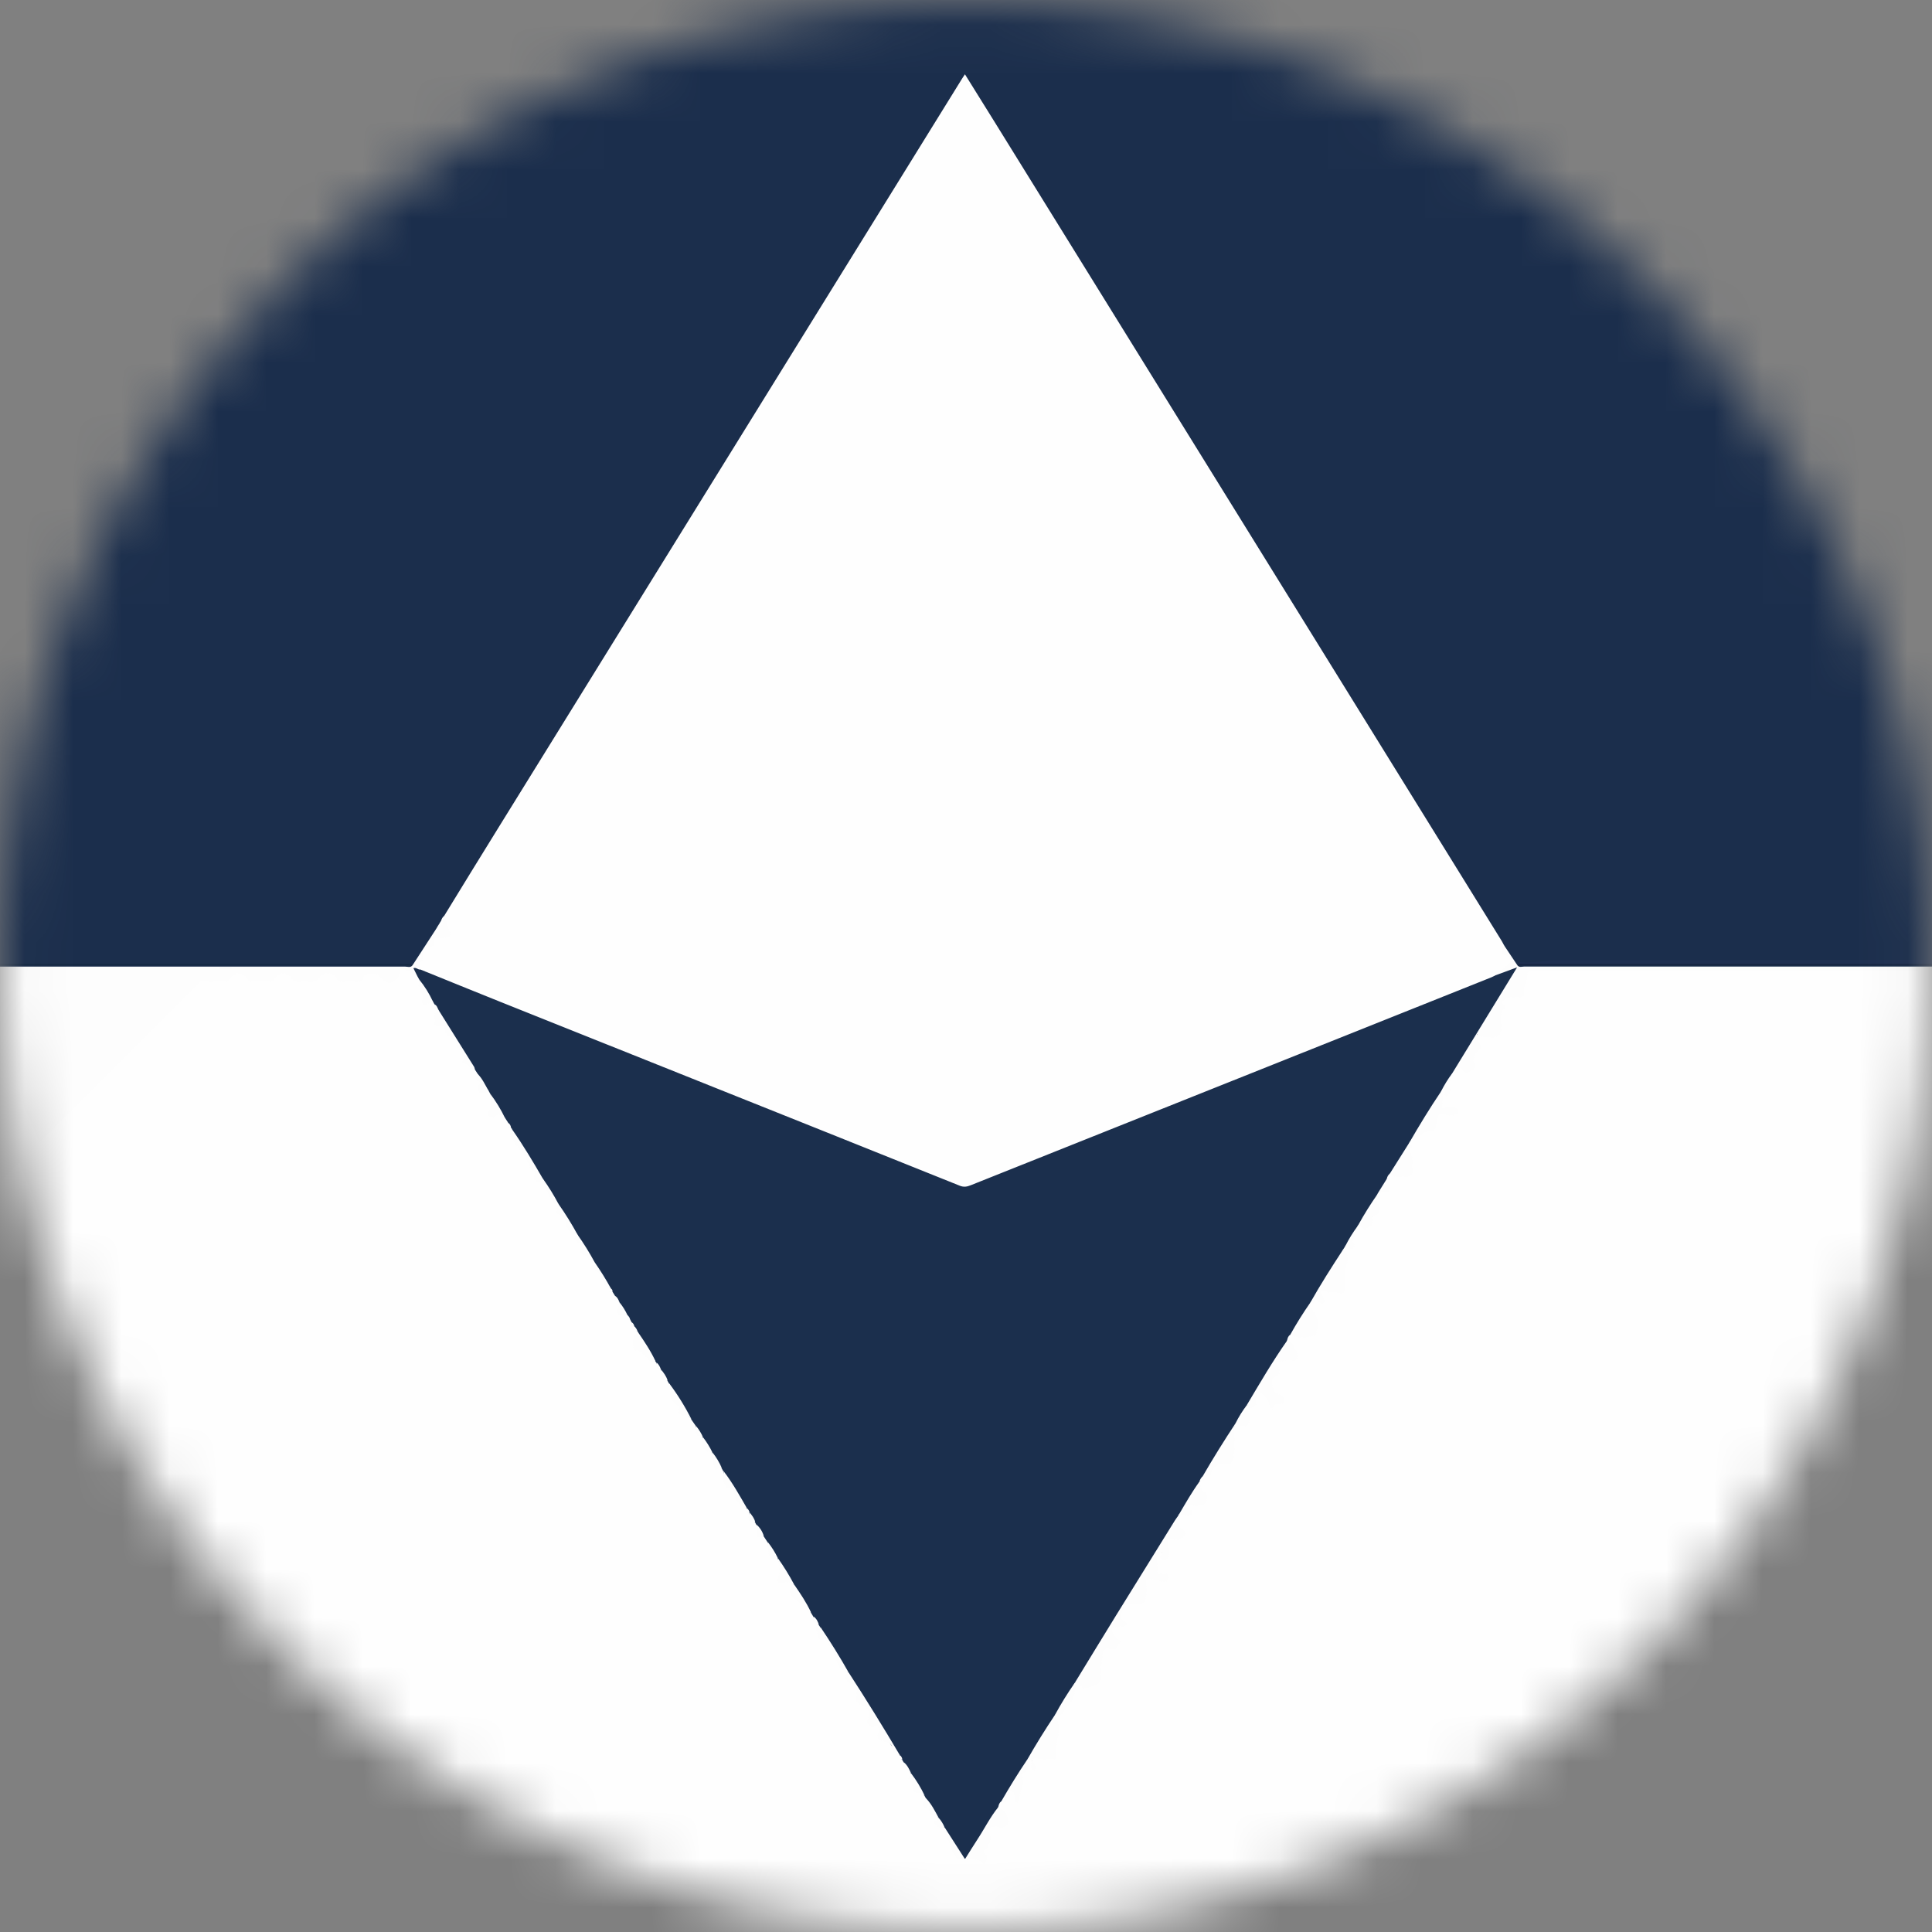 <svg width="40" height="40" viewBox="0 0 40 40" fill="none" xmlns="http://www.w3.org/2000/svg">
<rect x="0" y="0" width="40" height="40" fill="#808080" stroke="none"/>
<g clip-path="url(#clip0_1350_18676)">
<mask id="mask0_1350_18676" style="mask-type:luminance" maskUnits="userSpaceOnUse" x="0" y="0" width="40" height="40">
<path d="M19.994 39.988C31.032 39.988 39.98 31.04 39.98 20.002C39.98 8.964 31.032 0.016 19.994 0.016C8.956 0.016 0.008 8.964 0.008 20.002C0.008 31.04 8.956 39.988 19.994 39.988Z" fill="white"/>
</mask>
<g mask="url(#mask0_1350_18676)">
<path d="M-14.008 20.016V-0.365C-13.959 -0.391 -13.905 -0.378 -13.853 -0.378C8.699 -0.378 31.251 -0.378 53.803 -0.378C54.001 -0.378 53.981 -0.398 53.981 -0.203C53.981 6.485 53.981 13.173 53.981 19.86C53.981 19.92 54.005 19.987 53.949 20.038C53.913 20.061 53.87 20.072 53.827 20.068C53.674 20.048 53.52 20.059 53.367 20.059C46.192 20.059 39.016 20.059 31.84 20.059C31.749 20.056 31.658 20.058 31.568 20.067C31.504 20.076 31.441 20.069 31.42 19.99C31.461 19.964 31.51 19.953 31.558 19.959C31.868 19.968 32.18 19.943 32.491 19.943C39.52 19.944 46.548 19.944 53.578 19.943C53.634 19.943 53.693 19.964 53.742 19.925C53.687 19.906 53.634 19.916 53.582 19.916C46.48 19.916 39.378 19.918 32.276 19.922C32.017 19.922 31.755 19.959 31.494 19.96C31.469 19.962 31.446 19.972 31.429 19.989C31.355 20.008 31.331 19.953 31.301 19.904C31.236 19.801 31.175 19.696 31.104 19.597C30.239 18.211 29.384 16.82 28.522 15.432C27.555 13.874 26.589 12.316 25.625 10.756C24.653 9.187 23.682 7.619 22.712 6.051C21.847 4.654 20.979 3.26 20.119 1.859C19.98 1.633 19.978 1.633 19.837 1.859C18.595 3.872 17.35 5.884 16.104 7.895C14.984 9.708 13.861 11.521 12.737 13.332C11.599 15.168 10.461 17.004 9.323 18.84C9.298 18.881 9.273 18.922 9.245 18.961C9.215 18.993 9.19 19.031 9.173 19.072C9.164 19.088 9.154 19.103 9.143 19.118C9.12 19.147 9.101 19.178 9.086 19.211C9.073 19.234 9.059 19.256 9.045 19.278C8.916 19.494 8.775 19.7 8.648 19.917C8.61 19.983 8.557 20.009 8.483 19.973H5.443C6.42 19.973 7.397 19.973 8.374 19.973C8.426 19.973 8.48 19.962 8.53 19.986C8.524 20.073 8.456 20.057 8.402 20.058C8.268 20.061 8.134 20.058 8 20.058C6.86 20.058 5.72 20.052 4.58 20.058C-1.507 20.099 -7.595 20.064 -13.682 20.074C-13.791 20.076 -13.913 20.113 -14.008 20.016Z" fill="#1B2E4C"/>
<path d="M53.938 20.018C53.986 19.982 53.963 19.929 53.963 19.885C53.965 13.179 53.966 6.473 53.968 -0.234C53.968 -0.365 53.911 -0.364 53.816 -0.364C38.419 -0.362 23.023 -0.362 7.627 -0.362H-13.938C-13.962 -0.362 -13.986 -0.362 -14.01 -0.362C-14.003 -0.371 -14.024 -0.392 -13.995 -0.391C-13.957 -0.391 -13.918 -0.391 -13.88 -0.391C8.701 -0.391 31.283 -0.391 53.865 -0.393C53.973 -0.393 53.997 -0.369 53.997 -0.261C53.994 13.249 53.994 26.758 53.997 40.268C53.997 40.376 53.973 40.4 53.865 40.4C31.24 40.397 8.615 40.397 -14.01 40.398V38.472C-13.967 38.38 -13.908 38.298 -13.835 38.23C-7.899 32.298 -1.966 26.366 3.967 20.433C4.079 20.321 4.186 20.238 4.366 20.27C4.51 20.295 4.664 20.305 4.781 20.154C4.847 20.069 5.065 20.106 5.147 20.19C5.267 20.314 5.533 20.313 5.654 20.188C5.758 20.083 5.964 20.085 6.067 20.192C6.18 20.31 6.456 20.313 6.567 20.197C6.595 20.169 6.629 20.147 6.667 20.132C6.704 20.117 6.744 20.109 6.784 20.11C6.824 20.111 6.864 20.12 6.9 20.136C6.937 20.152 6.97 20.176 6.998 20.205C7.093 20.306 7.384 20.307 7.479 20.207C7.507 20.177 7.541 20.152 7.579 20.136C7.617 20.119 7.658 20.11 7.699 20.11C7.741 20.11 7.782 20.119 7.819 20.136C7.857 20.152 7.891 20.177 7.919 20.207C7.992 20.284 8.088 20.298 8.143 20.239C8.154 20.229 8.163 20.218 8.168 20.204C8.174 20.191 8.176 20.176 8.174 20.162C8.165 20.125 8.129 20.131 8.103 20.134C7.964 20.14 7.825 20.11 7.687 20.12C7.223 20.152 6.759 20.127 6.295 20.126C5.865 20.126 5.435 20.154 5.004 20.119C4.861 20.108 4.718 20.141 4.574 20.131C4.514 20.126 4.45 20.128 4.417 20.058C4.462 20.015 4.512 20.034 4.558 20.034C5.785 20.031 7.012 20.03 8.239 20.03C8.399 20.03 8.553 20.053 8.66 20.192C8.681 20.213 8.696 20.238 8.703 20.266C8.682 20.424 8.812 20.54 8.823 20.693C8.827 20.756 8.923 20.681 8.969 20.717C8.992 20.731 9.011 20.751 9.023 20.775C9.033 20.826 9.066 20.865 9.094 20.906C9.096 20.919 9.095 20.933 9.091 20.945C9.02 21.097 9.027 21.121 9.164 21.204C9.181 21.214 9.203 21.222 9.21 21.238C9.29 21.413 9.476 21.509 9.546 21.692C9.579 21.78 9.655 21.842 9.663 21.953C9.668 22.018 9.771 22.077 9.849 22.116C9.881 22.144 9.903 22.181 9.914 22.222C9.905 22.331 9.971 22.424 9.971 22.535C9.971 22.604 10.07 22.54 10.12 22.564C10.144 22.577 10.164 22.598 10.176 22.623C10.216 22.741 10.219 22.869 10.185 22.989C10.166 23.056 10.185 23.084 10.254 23.055C10.35 23.015 10.419 23.058 10.483 23.124C10.508 23.155 10.528 23.19 10.542 23.227C10.554 23.268 10.548 23.317 10.593 23.343C10.609 23.356 10.619 23.373 10.623 23.392C10.613 23.422 10.611 23.453 10.617 23.483C10.623 23.514 10.637 23.542 10.657 23.566C10.742 23.68 10.796 23.818 10.914 23.906C10.97 23.949 10.957 24.019 10.982 24.073C11.027 24.174 11.131 24.244 11.132 24.371C11.132 24.412 11.188 24.391 11.218 24.397C11.232 24.399 11.245 24.404 11.256 24.411C11.345 24.527 11.364 24.677 11.448 24.798C11.478 24.842 11.5 24.885 11.551 24.905C11.561 24.914 11.57 24.925 11.576 24.937C11.569 24.982 11.574 25.028 11.593 25.069C11.611 25.11 11.64 25.146 11.678 25.171C11.727 25.206 11.745 25.251 11.763 25.309C11.791 25.408 11.844 25.501 11.955 25.537C11.964 25.547 11.972 25.559 11.976 25.571C12.013 25.716 12.027 25.871 12.169 25.966C12.228 26.005 12.214 26.105 12.3 26.122C12.31 26.132 12.317 26.143 12.32 26.156C12.33 26.188 12.292 26.235 12.327 26.25C12.483 26.324 12.508 26.49 12.592 26.613C12.604 26.629 12.618 26.642 12.635 26.651C12.644 26.659 12.652 26.668 12.659 26.677C12.671 26.698 12.685 26.717 12.702 26.734C12.729 26.76 12.749 26.793 12.758 26.829C12.748 26.891 12.804 26.913 12.833 26.95C12.841 26.961 12.846 26.973 12.849 26.986C12.836 27.093 12.818 27.204 12.978 27.212C12.99 27.216 13.001 27.224 13.01 27.233C13.026 27.259 13.045 27.283 13.066 27.305C13.082 27.323 13.094 27.344 13.101 27.366C13.104 27.394 13.118 27.419 13.14 27.436C13.149 27.444 13.157 27.453 13.164 27.463C13.181 27.497 13.198 27.531 13.214 27.565C13.217 27.578 13.219 27.591 13.218 27.605C13.209 27.641 13.194 27.676 13.175 27.708C13.146 27.774 13.145 27.866 13.197 27.89C13.341 27.958 13.418 28.113 13.571 28.161C13.589 28.171 13.604 28.184 13.615 28.201C13.637 28.243 13.636 28.3 13.688 28.326C13.698 28.335 13.706 28.345 13.713 28.356C13.741 28.438 13.72 28.549 13.843 28.574C13.864 28.592 13.88 28.616 13.889 28.642C13.901 28.855 14.024 29.024 14.114 29.208C14.121 29.22 14.131 29.231 14.144 29.238C14.156 29.246 14.169 29.25 14.184 29.251C14.255 29.263 14.3 29.312 14.346 29.36C14.387 29.405 14.417 29.461 14.43 29.521C14.424 29.617 14.449 29.697 14.546 29.738C14.556 29.747 14.563 29.759 14.567 29.771C14.554 29.916 14.659 29.985 14.753 30.061C14.763 30.069 14.772 30.079 14.779 30.091C14.788 30.118 14.793 30.145 14.793 30.174C14.81 30.276 14.812 30.392 14.967 30.377C14.988 30.395 15.004 30.419 15.013 30.445C15.024 30.519 15.045 30.592 15.055 30.667C15.059 30.701 15.058 30.74 15.096 30.752C15.228 30.788 15.251 30.91 15.293 31.01C15.324 31.089 15.383 31.154 15.458 31.193C15.468 31.201 15.477 31.211 15.484 31.222C15.495 31.25 15.512 31.277 15.532 31.3C15.54 31.311 15.545 31.323 15.548 31.335C15.511 31.442 15.602 31.46 15.662 31.5C15.681 31.519 15.696 31.541 15.707 31.566C15.719 31.606 15.739 31.646 15.73 31.69C15.715 31.767 15.767 31.775 15.821 31.785C15.869 31.813 15.906 31.855 15.929 31.906C15.957 31.981 15.95 32.063 15.979 32.139C16 32.197 16.031 32.237 16.095 32.244C16.107 32.25 16.118 32.258 16.127 32.269C16.189 32.381 16.189 32.505 16.183 32.627C16.18 32.686 16.19 32.72 16.259 32.708C16.337 32.694 16.395 32.736 16.45 32.784C16.458 32.795 16.464 32.807 16.467 32.821C16.41 33.007 16.408 33.029 16.58 33.129C16.68 33.188 16.716 33.298 16.807 33.358C16.839 33.385 16.862 33.42 16.875 33.459C16.86 33.549 16.931 33.583 16.985 33.629C16.994 33.639 17.001 33.651 17.004 33.664C17.008 33.678 17.008 33.692 17.005 33.705C16.962 33.788 16.922 33.867 17.074 33.869C17.11 33.869 17.131 33.898 17.147 33.93C17.222 34.081 17.335 34.212 17.386 34.374C17.417 34.469 17.483 34.549 17.57 34.597C17.579 34.608 17.585 34.621 17.588 34.634C17.551 34.728 17.601 34.794 17.672 34.835C17.712 34.856 17.745 34.89 17.765 34.931C17.786 34.971 17.792 35.017 17.785 35.062C17.772 35.189 17.838 35.266 17.94 35.306C18.029 35.34 18.04 35.395 18.035 35.472C18.027 35.582 18.006 35.695 18.169 35.721C18.229 35.731 18.253 35.795 18.241 35.859C18.223 35.939 18.25 35.986 18.331 36.008C18.441 36.036 18.518 36.103 18.53 36.223C18.536 36.281 18.591 36.275 18.62 36.302C18.631 36.31 18.64 36.32 18.649 36.331C18.667 36.363 18.688 36.394 18.713 36.423C18.727 36.444 18.738 36.468 18.744 36.493C18.763 36.578 18.839 36.628 18.876 36.702C18.881 36.714 18.884 36.727 18.884 36.741C18.876 36.88 18.958 37.031 19.075 37.087C19.113 37.105 19.147 37.131 19.174 37.163C19.189 37.186 19.198 37.213 19.199 37.241C19.2 37.28 19.146 37.336 19.234 37.348C19.258 37.352 19.284 37.372 19.283 37.395C19.275 37.512 19.375 37.55 19.439 37.614C19.447 37.624 19.453 37.637 19.456 37.65C19.424 37.744 19.468 37.798 19.552 37.831C19.564 37.836 19.575 37.843 19.584 37.852C19.659 37.995 19.71 38.148 19.775 38.295C19.829 38.42 19.913 38.475 20.043 38.458C20.155 38.441 20.27 38.458 20.372 38.507C20.311 38.374 20.344 38.282 20.413 38.187C20.455 38.13 20.455 38.053 20.444 37.979C20.422 37.828 20.477 37.767 20.628 37.769C20.638 37.769 20.648 37.769 20.657 37.77C20.713 37.776 20.779 37.79 20.808 37.725C20.833 37.668 20.793 37.615 20.766 37.565C20.738 37.515 20.678 37.49 20.658 37.433C20.643 37.363 20.663 37.309 20.729 37.276C20.785 37.27 20.801 37.232 20.816 37.182C20.833 37.123 20.865 37.061 20.938 37.058C21.01 37.056 21.037 37.118 21.059 37.191C21.106 37.052 21.139 36.92 21.12 36.781C21.115 36.746 21.115 36.709 21.146 36.691C21.241 36.637 21.237 36.543 21.248 36.455C21.252 36.441 21.259 36.429 21.268 36.419C21.335 36.368 21.349 36.423 21.367 36.468C21.378 36.484 21.385 36.501 21.389 36.52C21.387 36.489 21.361 36.468 21.359 36.437C21.378 36.373 21.431 36.365 21.484 36.367C21.556 36.37 21.627 36.361 21.698 36.371C21.781 36.384 21.826 36.352 21.823 36.263C21.816 36.115 21.832 35.968 21.873 35.825C21.904 35.724 21.806 35.637 21.829 35.534C21.833 35.52 21.84 35.508 21.849 35.497C22.101 35.361 22.2 35.134 22.226 34.864C22.232 34.851 22.24 34.84 22.25 34.83C22.302 34.791 22.35 34.814 22.395 34.845C22.482 34.906 22.567 34.892 22.65 34.84C22.732 34.789 22.752 34.709 22.734 34.615C22.71 34.474 22.762 34.34 22.789 34.205C22.806 34.114 22.882 34.096 22.965 34.092C23.1 34.084 23.122 34.036 23.05 33.923C23.031 33.896 23.014 33.867 22.999 33.836C22.95 33.716 22.991 33.646 23.119 33.63C23.151 33.626 23.186 33.63 23.22 33.594C23.17 33.51 23.15 33.425 23.201 33.318C23.263 33.185 23.347 33.135 23.483 33.166C23.609 33.194 23.657 33.135 23.671 33.021C23.68 32.964 23.684 32.907 23.681 32.85C23.667 32.67 23.734 32.617 23.915 32.654C23.971 32.665 24.024 32.691 24.084 32.687C24.089 32.686 24.094 32.684 24.098 32.681C24.102 32.678 24.104 32.673 24.105 32.669C24.081 32.626 24.037 32.651 24.003 32.64C23.968 32.63 23.931 32.619 23.927 32.584C23.915 32.466 23.88 32.347 23.918 32.229C23.952 32.122 24.022 32.115 24.133 32.201C24.165 32.142 24.151 32.08 24.147 32.019C24.136 31.856 24.156 31.83 24.313 31.825C24.351 31.826 24.389 31.818 24.423 31.801C24.459 31.779 24.491 31.753 24.443 31.713C24.326 31.617 24.342 31.496 24.376 31.372C24.382 31.359 24.39 31.348 24.4 31.339C24.456 31.306 24.522 31.341 24.578 31.314C24.583 31.286 24.56 31.271 24.552 31.25C24.514 31.15 24.546 31.106 24.652 31.12C24.713 31.133 24.776 31.13 24.835 31.113C24.938 31.076 24.961 31.013 24.887 30.932C24.859 30.903 24.839 30.868 24.826 30.83C24.813 30.792 24.809 30.752 24.813 30.712C24.816 30.699 24.821 30.687 24.828 30.676C24.859 30.646 24.879 30.607 24.884 30.565C24.891 30.553 24.9 30.543 24.91 30.535C24.97 30.499 25.03 30.475 25.064 30.399C25.111 30.291 25.228 30.269 25.331 30.264C25.457 30.258 25.497 30.191 25.5 30.083C25.504 29.975 25.518 29.874 25.502 29.77C25.488 29.671 25.508 29.569 25.559 29.483C25.568 29.472 25.579 29.464 25.592 29.458C25.834 29.458 25.834 29.458 25.789 29.202C25.782 29.174 25.785 29.144 25.797 29.118C25.805 29.106 25.815 29.096 25.828 29.09C25.912 29.092 25.962 29.061 25.964 28.967C25.964 28.924 25.975 28.881 25.997 28.844C26.038 28.774 26.093 28.751 26.16 28.812C26.203 28.85 26.241 28.893 26.273 28.941C26.357 29.069 26.357 29.069 26.515 28.984C26.515 28.949 26.483 28.939 26.46 28.924C26.255 28.792 26.23 28.63 26.393 28.449C26.433 28.405 26.424 28.364 26.418 28.317C26.399 28.17 26.409 28.156 26.554 28.125C26.586 28.118 26.619 28.113 26.653 28.111C26.813 28.1 26.833 28.057 26.751 27.914C26.72 27.859 26.653 27.835 26.636 27.77C26.625 27.698 26.648 27.643 26.719 27.615C26.796 27.606 26.87 27.631 26.947 27.632C27.208 27.636 27.309 27.467 27.182 27.235C27.158 27.199 27.136 27.162 27.117 27.124C27.101 27.084 27.098 27.039 27.11 26.997C27.114 26.984 27.12 26.972 27.128 26.96C27.212 26.865 27.212 26.865 27.33 26.886C27.308 26.688 27.319 26.679 27.525 26.704C27.807 26.738 27.807 26.738 27.807 26.447C27.807 26.357 27.799 26.263 27.83 26.177C27.847 26.135 27.852 26.089 27.845 26.044C27.838 25.999 27.82 25.957 27.792 25.922C27.789 25.908 27.788 25.894 27.79 25.881C27.804 25.85 27.821 25.82 27.839 25.792C27.848 25.782 27.858 25.773 27.87 25.766C27.923 25.759 27.972 25.772 27.978 25.679C27.984 25.575 28.051 25.48 28.089 25.38C28.097 25.369 28.108 25.36 28.12 25.354C28.153 25.347 28.187 25.351 28.218 25.365C28.231 25.371 28.246 25.373 28.26 25.373C28.275 25.372 28.289 25.369 28.302 25.363C28.314 25.357 28.528 25.008 28.519 25.001C28.432 24.917 28.514 24.82 28.5 24.731C28.502 24.718 28.508 24.705 28.516 24.694C28.525 24.683 28.537 24.675 28.55 24.67C28.751 24.604 28.751 24.604 28.693 24.406C28.691 24.381 28.697 24.355 28.71 24.334C28.723 24.312 28.743 24.295 28.767 24.285C28.875 24.289 28.98 24.332 29.092 24.308C29.154 24.294 29.186 24.273 29.188 24.208C29.191 24.124 29.212 24.035 29.175 23.953C29.136 23.863 29.158 23.774 29.165 23.685C29.167 23.671 29.171 23.658 29.177 23.646C29.254 23.492 29.403 23.427 29.549 23.381C29.65 23.35 29.69 23.3 29.705 23.209C29.708 23.171 29.717 23.133 29.733 23.098C29.778 23.014 29.841 22.965 29.942 23.007C29.99 23.026 30.036 23.053 30.088 23.011C30.054 22.964 30.01 22.985 29.97 22.987C29.842 22.993 29.813 22.963 29.812 22.831C29.812 22.765 29.835 22.7 29.821 22.632C29.821 22.619 29.824 22.605 29.83 22.593C29.867 22.534 29.913 22.526 29.971 22.574C29.87 22.412 30.032 22.327 30.071 22.208C30.084 22.199 30.099 22.192 30.114 22.187C30.177 22.104 30.236 22.038 30.355 22.111C30.409 22.143 30.461 22.096 30.456 22.031C30.451 21.925 30.481 21.82 30.541 21.733C30.569 21.689 30.561 21.642 30.556 21.594C30.54 21.419 30.561 21.399 30.732 21.416C30.751 21.418 30.727 21.416 30.746 21.418C30.97 21.439 31.024 21.396 31.018 21.171C31.015 21.03 31.05 20.897 31.058 20.759C31.066 20.638 31.188 20.605 31.285 20.6C31.426 20.593 31.496 20.552 31.494 20.4C31.494 20.311 31.56 20.234 31.573 20.142C31.58 20.09 31.627 20.066 31.68 20.063C31.723 20.061 31.766 20.063 31.809 20.063C39.078 20.063 46.347 20.062 53.616 20.06C53.719 20.056 53.842 20.128 53.938 20.018Z" fill="#FEFEFE"/>
<path d="M8.645 20.218C8.54 20.196 8.488 20.08 8.369 20.074C8.328 20.071 8.281 20.045 8.233 20.045H4.51C4.497 20.045 4.482 20.05 4.468 20.074H4.611C5.78 20.074 6.949 20.074 8.118 20.075C8.175 20.075 8.282 20.046 8.277 20.109C8.273 20.152 8.26 20.193 8.239 20.23C8.217 20.267 8.188 20.298 8.152 20.323C8.068 20.373 7.917 20.324 7.876 20.234C7.835 20.143 7.762 20.162 7.693 20.16C7.625 20.159 7.552 20.148 7.528 20.236C7.506 20.317 7.451 20.336 7.375 20.333C7.289 20.329 7.203 20.329 7.117 20.333C7.037 20.336 6.986 20.315 6.95 20.233C6.899 20.12 6.662 20.125 6.609 20.24C6.574 20.315 6.527 20.335 6.452 20.333C6.357 20.329 6.261 20.333 6.165 20.333C6.141 20.335 6.117 20.33 6.096 20.319C6.075 20.308 6.058 20.291 6.046 20.271C5.95 20.111 5.77 20.111 5.676 20.269C5.666 20.288 5.652 20.304 5.633 20.316C5.615 20.327 5.594 20.333 5.573 20.332H5.228C5.206 20.332 5.185 20.326 5.167 20.315C5.149 20.304 5.135 20.287 5.125 20.268C5.031 20.11 4.852 20.113 4.754 20.271C4.732 20.306 4.707 20.332 4.664 20.331C4.526 20.329 4.386 20.335 4.249 20.317C4.2 20.311 4.171 20.308 4.14 20.343C4.114 20.371 4.085 20.397 4.058 20.424L-13.861 38.336C-13.908 38.383 -13.96 38.425 -14.009 38.47V20.016C-13.832 20.016 -13.655 20.013 -13.477 20.013C-6.189 20.013 1.1 20.013 8.389 20.013C8.438 20.013 8.494 20.039 8.537 19.991L9.024 19.241C9.061 19.236 9.067 19.213 9.057 19.184L9.111 19.1C9.114 19.099 9.118 19.098 9.121 19.096C9.124 19.094 9.127 19.091 9.129 19.088C9.131 19.084 9.132 19.081 9.133 19.077C9.133 19.073 9.133 19.07 9.132 19.066C9.142 19.024 9.165 18.987 9.198 18.959C9.353 19.05 9.345 19.215 9.367 19.36C9.379 19.442 9.289 19.461 9.223 19.466C9.12 19.475 9.031 19.489 8.987 19.604C8.969 19.652 8.9 19.66 8.862 19.694C8.838 19.717 8.819 19.745 8.807 19.776C8.794 19.808 8.789 19.841 8.79 19.874C8.79 19.947 8.751 20.01 8.723 20.075C8.662 20.103 8.675 20.171 8.645 20.218Z" fill="#FDFDFD"/>
<path d="M8.706 20.077C8.704 20.02 8.666 19.973 8.731 19.91C8.757 19.885 8.748 19.767 8.783 19.698C8.804 19.657 8.811 19.6 8.892 19.614C8.948 19.624 8.988 19.567 8.981 19.51C8.969 19.409 9.032 19.408 9.097 19.417C9.143 19.424 9.19 19.422 9.236 19.412C9.328 19.394 9.346 19.38 9.307 19.276C9.267 19.172 9.236 19.063 9.198 18.959C9.573 18.348 9.947 17.735 10.325 17.127C13.125 12.601 15.926 8.076 18.728 3.552L19.922 1.623C19.937 1.599 19.953 1.577 19.978 1.538C20.182 1.866 20.379 2.181 20.575 2.497C22.485 5.58 24.394 8.664 26.304 11.748C27.901 14.327 29.498 16.906 31.094 19.486C31.111 19.514 31.125 19.545 31.141 19.574C31.145 19.65 31.179 19.721 31.235 19.771C31.343 19.882 31.327 19.969 31.196 20.047C31.129 20.088 31.074 20.154 30.982 20.148C30.958 20.148 30.994 20.186 30.979 20.206C30.938 20.288 30.854 20.304 30.779 20.334C28.108 21.405 25.435 22.474 22.761 23.541C21.912 23.881 21.061 24.218 20.213 24.563C20.14 24.595 20.06 24.612 19.979 24.612C19.898 24.612 19.819 24.595 19.745 24.563C16.144 23.119 12.542 21.678 8.94 20.238C8.853 20.203 8.735 20.201 8.706 20.077Z" fill="#FEFEFE"/>
<path d="M30.964 20.192C30.947 20.123 30.88 20.155 30.833 20.118C30.977 20.136 31.087 20.078 31.194 19.996C31.241 19.959 31.272 19.92 31.265 19.869C31.26 19.832 31.229 19.808 31.177 19.787C31.106 19.759 31.051 19.663 31.141 19.574L31.42 19.991C31.459 20.035 31.51 20.012 31.554 20.012C38.94 20.013 46.325 20.013 53.709 20.012C53.785 20.012 53.862 20.015 53.938 20.018C53.937 20.061 53.933 20.103 53.927 20.146C53.913 20.219 53.864 20.24 53.824 20.176C53.775 20.099 53.711 20.101 53.638 20.101C46.346 20.101 39.053 20.101 31.76 20.101C31.665 20.101 31.619 20.101 31.612 20.233C31.604 20.343 31.532 20.45 31.55 20.578C31.559 20.637 31.486 20.647 31.43 20.649C31.355 20.652 31.276 20.632 31.204 20.677C31.148 20.714 31.011 20.712 31.143 20.826C31.147 20.832 31.149 20.839 31.149 20.846C31.15 20.853 31.149 20.86 31.146 20.866C31.03 20.993 31.08 21.148 31.081 21.292C31.081 21.419 31.021 21.467 30.913 21.477C30.805 21.486 30.703 21.497 30.571 21.41C30.622 21.507 30.587 21.581 30.653 21.639C30.694 21.675 30.643 21.701 30.62 21.73C30.55 21.82 30.47 21.907 30.525 22.04C30.546 22.091 30.525 22.143 30.468 22.173C30.412 22.204 30.367 22.23 30.312 22.178C30.284 22.153 30.254 22.13 30.219 22.102C30.199 22.183 30.158 22.24 30.064 22.222C30.024 22.135 30.088 22.076 30.125 22.013C30.484 21.414 30.861 20.826 31.224 20.23C31.244 20.203 31.261 20.174 31.275 20.143C31.168 20.146 31.08 20.26 30.964 20.192Z" fill="#FDFDFD"/>
<path d="M31.452 19.958V19.917C31.713 19.957 31.97 19.878 32.226 19.878C39.362 19.871 46.497 19.869 53.633 19.873C53.716 19.873 53.812 19.845 53.852 19.957C53.802 19.985 53.748 19.971 53.697 19.971C46.334 19.971 38.97 19.971 31.607 19.971C31.555 19.974 31.502 19.986 31.452 19.958Z" fill="#1E2F51"/>
<path d="M8.538 19.989C8.418 19.989 8.298 19.986 8.178 19.986H-13.94C-13.901 19.94 -13.859 19.958 -13.824 19.958C-6.425 19.957 0.974 19.957 8.373 19.958C8.429 19.958 8.489 19.944 8.537 19.989L8.538 19.989Z" fill="#142841"/>
<path d="M31.452 19.958H53.852C53.861 19.958 53.871 19.959 53.88 19.96C53.895 19.965 53.905 19.98 53.885 19.982C53.837 19.986 53.789 19.987 53.741 19.985H31.692C31.601 19.985 31.511 19.988 31.42 19.989L31.452 19.958Z" fill="#152440"/>
<path d="M9.132 19.065C9.17 19.073 9.197 19.088 9.175 19.133C9.166 19.15 9.155 19.172 9.133 19.161C9.111 19.15 9.112 19.121 9.111 19.098L9.132 19.065Z" fill="#FEFEFE"/>
<path d="M9.057 19.185C9.067 19.189 9.075 19.195 9.082 19.203C9.089 19.212 9.093 19.222 9.095 19.232C9.096 19.243 9.095 19.254 9.091 19.264C9.087 19.274 9.08 19.282 9.072 19.289C9.044 19.313 9.041 19.261 9.024 19.242L9.057 19.185Z" fill="#FEFEFE"/>
<path d="M30.964 20.192L31.41 20.028L30.066 22.223C30.013 22.361 29.934 22.489 29.834 22.599C29.828 22.665 29.806 22.729 29.77 22.785C29.651 22.985 29.526 23.181 29.404 23.379C29.339 23.483 29.249 23.568 29.174 23.664C29.123 23.894 28.968 24.067 28.848 24.259C28.832 24.285 28.8 24.288 28.774 24.299C28.742 24.325 28.72 24.362 28.714 24.403C28.713 24.465 28.695 24.526 28.662 24.579C28.629 24.632 28.582 24.675 28.527 24.703L28.514 24.731C28.431 24.973 28.321 25.198 28.119 25.366C28.117 25.366 28.116 25.367 28.114 25.368C28.113 25.369 28.111 25.37 28.111 25.372C28.11 25.373 28.109 25.375 28.109 25.377C28.109 25.379 28.11 25.381 28.11 25.382C28.038 25.528 27.986 25.686 27.854 25.796C27.845 25.83 27.836 25.866 27.798 25.883C27.791 25.94 27.787 25.996 27.753 26.045C27.605 26.259 27.483 26.491 27.33 26.704C27.265 26.794 27.2 26.883 27.128 26.968L27.135 26.975L27.128 26.967C27.076 27.2 26.913 27.373 26.801 27.574C26.779 27.606 26.747 27.628 26.709 27.637C26.667 27.665 26.657 27.71 26.647 27.755C26.645 27.812 26.626 27.868 26.593 27.914C26.383 28.2 26.243 28.53 26.017 28.806C25.975 28.858 25.967 28.928 25.931 28.985C25.899 29.034 25.865 29.078 25.807 29.098C25.766 29.245 25.718 29.388 25.575 29.472L25.577 29.471C25.446 29.83 25.209 30.129 25.017 30.454C24.989 30.503 24.936 30.532 24.894 30.571V30.573C24.866 30.606 24.882 30.663 24.83 30.681C24.792 30.843 24.707 30.99 24.585 31.103C24.551 31.137 24.529 31.181 24.521 31.229C24.516 31.257 24.503 31.283 24.484 31.304C24.464 31.325 24.439 31.34 24.412 31.348C24.407 31.349 24.404 31.352 24.402 31.357C24.4 31.361 24.399 31.365 24.401 31.37C24.332 31.619 24.175 31.821 24.042 32.033C23.853 32.331 23.672 32.634 23.489 32.935C23.415 33.058 23.304 33.153 23.236 33.279C22.993 33.73 22.722 34.166 22.451 34.602C22.393 34.695 22.336 34.788 22.244 34.851C22.169 35.101 22.031 35.327 21.842 35.506C21.828 35.639 21.751 35.745 21.679 35.85C21.545 36.045 21.457 36.273 21.269 36.429C21.208 36.65 21.073 36.834 20.942 37.014C20.873 37.107 20.835 37.227 20.732 37.294C20.688 37.322 20.678 37.368 20.668 37.413C20.666 37.471 20.647 37.526 20.614 37.573C20.445 37.833 20.291 38.102 20.125 38.363C20.021 38.526 19.933 38.527 19.829 38.363C19.725 38.192 19.633 38.015 19.553 37.832L19.548 37.839L19.553 37.833C19.469 37.796 19.445 37.72 19.432 37.638C19.304 37.531 19.255 37.372 19.172 37.236L19.141 37.18C19.057 37.083 18.966 36.994 18.909 36.876C18.881 36.827 18.864 36.772 18.86 36.716C18.797 36.65 18.747 36.574 18.711 36.491L18.678 36.432C18.642 36.413 18.634 36.378 18.628 36.342V36.344C18.489 36.206 18.39 36.036 18.29 35.873C18.19 35.709 18.102 35.521 17.993 35.373C17.859 35.193 17.799 34.971 17.64 34.814C17.583 34.757 17.58 34.687 17.56 34.62C17.453 34.554 17.415 34.44 17.356 34.338C17.251 34.156 17.159 33.964 17.013 33.807C17.001 33.792 16.993 33.775 16.989 33.756C16.985 33.737 16.985 33.718 16.989 33.699L16.951 33.643C16.895 33.601 16.856 33.54 16.84 33.472L16.787 33.384C16.662 33.198 16.477 33.048 16.439 32.808C16.263 32.663 16.171 32.465 16.097 32.257C15.952 32.194 15.951 32.042 15.89 31.927L15.807 31.801C15.7 31.761 15.724 31.637 15.66 31.569L15.63 31.514C15.574 31.458 15.51 31.408 15.515 31.317V31.315C15.48 31.297 15.47 31.262 15.46 31.228C15.38 31.168 15.317 31.087 15.279 30.994C15.191 30.806 15.03 30.659 14.972 30.454C14.961 30.434 14.95 30.414 14.939 30.394C14.836 30.316 14.767 30.201 14.746 30.073C14.64 29.991 14.563 29.892 14.549 29.755C14.505 29.734 14.469 29.702 14.444 29.662C14.419 29.621 14.406 29.574 14.408 29.526L14.312 29.388C14.142 29.195 14.001 28.978 13.893 28.745C13.878 28.71 13.876 28.67 13.849 28.641L13.817 28.583C13.711 28.541 13.724 28.428 13.678 28.35C13.655 28.334 13.635 28.314 13.62 28.29C13.604 28.267 13.594 28.24 13.589 28.213C13.581 28.201 13.572 28.19 13.564 28.179C13.395 28.008 13.264 27.81 13.201 27.57C13.154 27.549 13.16 27.495 13.134 27.461C13.119 27.453 13.106 27.441 13.096 27.426C13.086 27.411 13.08 27.394 13.078 27.377L13.046 27.316C13.008 27.3 13.011 27.258 12.992 27.23C12.873 27.181 12.851 27.072 12.826 26.964L12.828 26.966C12.804 26.951 12.783 26.93 12.766 26.907C12.75 26.883 12.739 26.856 12.733 26.828L12.679 26.741C12.651 26.729 12.661 26.7 12.651 26.68C12.513 26.511 12.386 26.335 12.309 26.128C12.206 26.11 12.206 26.002 12.155 25.939C12.061 25.83 11.994 25.7 11.957 25.561C11.782 25.378 11.647 25.16 11.561 24.922C11.424 24.849 11.409 24.692 11.328 24.581C11.292 24.525 11.263 24.466 11.241 24.404C11.114 24.366 11.09 24.233 11.044 24.145C10.935 23.939 10.777 23.768 10.669 23.564C10.638 23.505 10.605 23.448 10.604 23.379L10.579 23.346C10.54 23.32 10.53 23.278 10.517 23.238C10.497 23.207 10.477 23.176 10.456 23.145C10.312 23.003 10.204 22.828 10.144 22.635L10.11 22.571C9.964 22.503 9.952 22.347 9.886 22.227L9.829 22.139C9.696 22.026 9.638 21.861 9.552 21.718C9.427 21.511 9.266 21.327 9.152 21.112C9.122 21.054 9.072 21.002 9.092 20.927L9.075 20.903C9.025 20.881 9.022 20.826 8.994 20.79C8.983 20.77 8.972 20.751 8.962 20.731C8.816 20.611 8.731 20.453 8.677 20.275L8.643 20.214L8.559 20.045C8.615 20.022 8.654 20.081 8.704 20.073C9.253 20.295 9.801 20.519 10.351 20.739C12.632 21.652 14.913 22.565 17.195 23.476C18.087 23.833 18.979 24.191 19.871 24.549C19.955 24.583 20.023 24.57 20.101 24.538C22.642 23.525 25.181 22.511 27.72 21.496C28.768 21.077 29.815 20.659 30.863 20.24C30.898 20.227 30.931 20.208 30.964 20.192Z" fill="#1B2F4D"/>
<path d="M22.249 34.847C22.533 34.383 22.816 33.917 23.101 33.455C23.508 32.797 23.915 32.139 24.324 31.481C24.349 31.441 24.378 31.404 24.406 31.365C24.406 31.485 24.341 31.623 24.521 31.688C24.573 31.707 24.559 31.784 24.506 31.819C24.439 31.864 24.369 31.904 24.279 31.871C24.202 31.843 24.166 31.884 24.189 31.961C24.208 32.04 24.213 32.122 24.203 32.203C24.198 32.278 24.144 32.296 24.08 32.288C23.998 32.275 24.017 32.222 24.062 32.154C23.945 32.188 23.946 32.258 23.95 32.329C23.953 32.4 23.989 32.466 23.96 32.54C23.943 32.585 23.975 32.599 24.018 32.589C24.041 32.584 24.065 32.581 24.089 32.58C24.145 32.58 24.201 32.586 24.198 32.66C24.195 32.734 24.142 32.761 24.077 32.749C24.008 32.736 23.939 32.719 23.872 32.698C23.743 32.663 23.707 32.696 23.731 32.83C23.74 32.867 23.744 32.905 23.742 32.943C23.712 33.213 23.693 33.228 23.427 33.211C23.366 33.207 23.295 33.183 23.276 33.27C23.256 33.358 23.133 33.445 23.26 33.545C23.288 33.566 23.334 33.593 23.319 33.635C23.301 33.685 23.246 33.666 23.206 33.672C23.197 33.674 23.183 33.672 23.178 33.677C23.139 33.733 23.057 33.63 23.028 33.717C22.999 33.804 23.076 33.856 23.115 33.914C23.139 33.952 23.228 33.958 23.171 34.027C23.126 34.081 23.102 34.183 23.001 34.15C22.867 34.107 22.835 34.16 22.825 34.286C22.814 34.422 22.771 34.552 22.797 34.694C22.818 34.811 22.723 34.888 22.628 34.912C22.543 34.933 22.426 35.015 22.355 34.869C22.331 34.829 22.288 34.832 22.249 34.847Z" fill="#FDFDFD"/>
<path d="M25.811 29.095C26.081 28.641 26.346 28.185 26.651 27.752C26.761 27.802 26.812 27.897 26.851 28.004C26.889 28.112 26.833 28.202 26.726 28.166C26.632 28.135 26.561 28.199 26.474 28.189C26.418 28.182 26.446 28.238 26.454 28.264C26.488 28.369 26.545 28.469 26.371 28.52C26.298 28.541 26.343 28.805 26.422 28.842C26.459 28.863 26.497 28.881 26.536 28.898C26.589 28.917 26.593 28.956 26.59 29.002C26.586 29.058 26.547 29.073 26.5 29.069C26.423 29.064 26.361 29.081 26.338 29.185C26.265 29.059 26.235 28.935 26.13 28.859C26.109 28.844 26.108 28.799 26.069 28.813C26.056 28.819 26.044 28.828 26.036 28.84C26.028 28.852 26.023 28.866 26.022 28.88C26.012 28.927 26.008 28.974 26.011 29.021C26.023 29.098 25.97 29.121 25.922 29.151C25.854 29.194 25.849 29.111 25.811 29.095Z" fill="#FDFDFD"/>
<path d="M19.555 37.83L19.979 38.491C20.068 38.35 20.148 38.218 20.233 38.089C20.381 37.864 20.5 37.621 20.671 37.411C20.761 37.46 20.827 37.523 20.858 37.63C20.897 37.764 20.834 37.849 20.692 37.83C20.65 37.819 20.608 37.813 20.566 37.812C20.502 37.817 20.453 37.854 20.478 37.925C20.529 38.066 20.504 38.188 20.398 38.291C20.372 38.317 20.34 38.356 20.37 38.373C20.515 38.451 20.376 38.529 20.379 38.612C20.312 38.523 20.23 38.496 20.123 38.498C19.785 38.504 19.747 38.481 19.654 38.162C19.622 38.05 19.543 37.953 19.555 37.83Z" fill="#FDFDFD"/>
<path d="M27.131 26.965C27.34 26.594 27.568 26.236 27.801 25.88C27.916 25.96 27.928 26.057 27.879 26.189C27.826 26.334 27.86 26.492 27.86 26.644C27.86 26.749 27.815 26.789 27.722 26.769C27.629 26.749 27.532 26.786 27.443 26.737C27.419 26.724 27.386 26.702 27.367 26.732C27.356 26.758 27.356 26.787 27.367 26.813C27.381 26.844 27.397 26.873 27.415 26.901C27.423 26.913 27.427 26.927 27.426 26.942C27.424 26.956 27.419 26.97 27.409 26.98C27.382 27.005 27.356 26.99 27.331 26.973C27.283 26.939 27.229 26.831 27.199 26.985L27.131 26.965Z" fill="#FDFDFD"/>
<path d="M21.27 36.428C21.45 36.113 21.64 35.805 21.843 35.504C22.026 35.786 21.826 36.079 21.871 36.366C21.881 36.429 21.811 36.43 21.764 36.428C21.665 36.425 21.566 36.422 21.467 36.41C21.416 36.404 21.382 36.415 21.359 36.458C21.334 36.436 21.311 36.406 21.27 36.428Z" fill="#FDFDFD"/>
<path d="M29.175 23.663C29.384 23.301 29.601 22.944 29.835 22.598C29.884 22.677 29.876 22.762 29.861 22.847C29.848 22.924 29.849 22.981 29.951 22.929C29.96 22.924 29.97 22.922 29.979 22.922C30.044 22.925 30.116 22.896 30.167 22.958C30.173 22.965 30.177 22.974 30.18 22.984C30.182 22.993 30.183 23.003 30.181 23.012C30.18 23.022 30.176 23.031 30.171 23.04C30.166 23.048 30.159 23.055 30.151 23.061C30.09 23.114 30.014 23.102 29.948 23.078C29.814 23.028 29.763 23.052 29.759 23.203C29.757 23.276 29.715 23.328 29.694 23.389C29.688 23.405 29.663 23.429 29.658 23.427C29.52 23.36 29.458 23.524 29.343 23.527C29.253 23.529 29.268 23.663 29.175 23.663Z" fill="#FDFDFD"/>
<path d="M17.564 34.617C17.933 35.184 18.287 35.76 18.632 36.341C18.544 36.329 18.476 36.313 18.473 36.19C18.472 36.12 18.404 36.064 18.313 36.053C18.18 36.037 18.142 35.966 18.19 35.845C18.222 35.766 18.162 35.736 18.117 35.745C17.948 35.781 17.948 35.657 17.974 35.574C18.031 35.407 17.938 35.338 17.817 35.292C17.733 35.26 17.718 35.201 17.729 35.136C17.751 35.008 17.734 34.898 17.605 34.844C17.466 34.783 17.494 34.707 17.564 34.617Z" fill="#FDFDFD"/>
<path d="M24.899 30.567C25.115 30.193 25.343 29.827 25.581 29.467C25.514 29.641 25.579 29.82 25.559 29.996C25.551 30.062 25.545 30.129 25.538 30.194C25.527 30.289 25.479 30.306 25.395 30.309C25.258 30.314 25.117 30.319 25.071 30.496C25.049 30.581 24.953 30.533 24.899 30.567Z" fill="#FDFDFD"/>
<path d="M26.713 27.634C26.841 27.404 26.981 27.18 27.132 26.964C27.132 27.045 27.161 27.122 27.213 27.183C27.325 27.314 27.283 27.468 27.247 27.616C27.239 27.649 27.211 27.656 27.182 27.662C27.023 27.693 26.865 27.712 26.713 27.634Z" fill="#FDFDFD"/>
<path d="M28.775 24.298L29.175 23.663C29.189 23.698 29.277 23.714 29.203 23.772C29.196 23.777 29.191 23.784 29.187 23.791C29.183 23.799 29.18 23.807 29.18 23.816C29.179 23.824 29.18 23.833 29.183 23.841C29.185 23.849 29.19 23.856 29.195 23.863C29.278 23.986 29.234 24.122 29.238 24.253C29.24 24.324 29.21 24.359 29.137 24.357C29.015 24.354 28.881 24.409 28.775 24.298Z" fill="#FDFDFD"/>
<path d="M24.416 31.343C24.549 31.117 24.679 30.888 24.834 30.675C24.867 30.755 24.834 30.861 24.959 30.908C25.01 30.927 24.999 31.039 24.971 31.094C24.936 31.162 24.844 31.161 24.776 31.188C24.766 31.192 24.75 31.179 24.735 31.178C24.681 31.171 24.59 31.144 24.579 31.163C24.532 31.244 24.637 31.237 24.667 31.276C24.712 31.337 24.676 31.361 24.622 31.377C24.549 31.398 24.482 31.37 24.416 31.343Z" fill="#FDFDFD"/>
<path d="M9.093 20.932C9.335 21.318 9.576 21.705 9.818 22.091C9.825 22.108 9.829 22.126 9.831 22.144C9.713 22.16 9.682 22.025 9.585 22.003C9.58 22.003 9.573 21.984 9.576 21.978C9.649 21.799 9.445 21.719 9.431 21.571C9.427 21.528 9.383 21.531 9.359 21.511C9.299 21.46 9.221 21.428 9.214 21.33C9.211 21.303 9.199 21.278 9.178 21.26C9.158 21.242 9.132 21.232 9.105 21.232C9.047 21.231 8.983 21.249 8.996 21.156C9.007 21.073 8.944 20.955 9.093 20.932Z" fill="#FDFDFD"/>
<path d="M20.733 37.291C20.902 36.998 21.08 36.707 21.271 36.426C21.284 36.537 21.323 36.657 21.172 36.712C21.16 36.716 21.143 36.737 21.146 36.74C21.24 36.914 21.126 37.068 21.099 37.23C21.092 37.27 21.091 37.331 21.037 37.324C20.991 37.319 21.007 37.265 21.009 37.227C21.01 37.199 21.005 37.17 20.996 37.143C20.987 37.116 20.975 37.084 20.943 37.082C20.928 37.083 20.914 37.089 20.903 37.098C20.892 37.107 20.883 37.119 20.879 37.133C20.861 37.177 20.846 37.222 20.835 37.268C20.816 37.355 20.775 37.324 20.733 37.291Z" fill="#FDFDFD"/>
<path d="M28.121 25.363C28.241 25.145 28.373 24.933 28.516 24.729C28.56 24.769 28.55 24.814 28.523 24.857C28.515 24.865 28.51 24.876 28.51 24.888C28.509 24.9 28.513 24.911 28.521 24.92C28.607 25.033 28.595 25.087 28.464 25.167C28.439 25.183 28.407 25.201 28.415 25.229C28.443 25.326 28.41 25.363 28.322 25.421C28.203 25.499 28.189 25.368 28.121 25.363Z" fill="#FDFDFD"/>
<path d="M10.604 23.385C10.835 23.715 11.042 24.061 11.243 24.41C11.205 24.445 11.168 24.489 11.108 24.465C11.048 24.44 11.047 24.362 11.063 24.329C11.113 24.223 10.986 24.238 10.97 24.168C10.916 23.934 10.721 23.78 10.598 23.584C10.546 23.502 10.548 23.449 10.604 23.385Z" fill="#FDFDFD"/>
<path d="M13.201 27.57C13.336 27.766 13.469 27.963 13.57 28.179C13.463 28.251 13.424 28.13 13.367 28.092C13.303 28.048 13.278 27.957 13.17 27.96C13.106 27.962 13.075 27.77 13.124 27.689C13.148 27.649 13.175 27.61 13.201 27.57Z" fill="#FDFDFD"/>
<path d="M16.994 33.697C17.196 33.996 17.387 34.303 17.565 34.618C17.404 34.601 17.339 34.466 17.314 34.35C17.275 34.174 17.12 34.072 17.088 33.897C16.987 34.005 16.987 34.005 16.881 33.702C16.916 33.659 16.959 33.736 16.994 33.697Z" fill="#FDFDFD"/>
<path d="M13.854 28.64C14.031 28.875 14.185 29.125 14.317 29.387C14.271 29.37 14.257 29.306 14.204 29.305C14.099 29.305 14.004 29.3 14.05 29.148C14.058 29.12 14.022 29.103 14.001 29.083C13.931 29.006 13.822 28.951 13.889 28.809C13.908 28.764 13.817 28.708 13.854 28.64Z" fill="#FDFDFD"/>
<path d="M21.842 35.505C21.965 35.278 22.101 35.058 22.249 34.846C22.306 35.115 22.143 35.297 21.99 35.478C21.951 35.524 21.893 35.505 21.842 35.505Z" fill="#FDFDFD"/>
<path d="M14.976 30.452C15.164 30.695 15.312 30.962 15.465 31.227C15.286 31.202 15.25 31.048 15.194 30.916C15.184 30.894 15.199 30.847 15.17 30.843C14.906 30.809 15.014 30.595 14.976 30.452Z" fill="#FDFDFD"/>
<path d="M16.102 32.255C16.227 32.431 16.341 32.615 16.442 32.806C16.366 32.79 16.305 32.725 16.207 32.768C16.158 32.79 16.064 32.777 16.12 32.644C16.17 32.529 16.116 32.386 16.102 32.255Z" fill="#FDFDFD"/>
<path d="M10.145 22.639C10.266 22.798 10.37 22.969 10.457 23.149C10.389 23.095 10.323 23.041 10.238 23.128C10.21 23.156 10.167 23.148 10.134 23.121C10.101 23.093 10.087 23.06 10.11 23.021C10.184 22.899 10.163 22.769 10.145 22.639Z" fill="#FDFDFD"/>
<path d="M16.442 32.806C16.57 32.991 16.696 33.177 16.791 33.382C16.768 33.377 16.728 33.376 16.725 33.365C16.687 33.224 16.546 33.19 16.454 33.106C16.324 32.987 16.317 32.912 16.442 32.806Z" fill="#FDFDFD"/>
<path d="M25.58 29.468C25.645 29.337 25.723 29.211 25.812 29.094C25.802 29.186 25.882 29.253 25.877 29.35C25.868 29.524 25.803 29.57 25.645 29.494C25.624 29.484 25.602 29.477 25.58 29.468Z" fill="#FDFDFD"/>
<path d="M11.561 24.924C11.706 25.129 11.838 25.343 11.958 25.563C11.913 25.526 11.845 25.607 11.831 25.565C11.801 25.473 11.703 25.407 11.71 25.315C11.714 25.291 11.71 25.266 11.697 25.245C11.685 25.224 11.665 25.208 11.641 25.201C11.496 25.139 11.513 25.038 11.561 24.924Z" fill="#FDFDFD"/>
<path d="M11.957 25.562C12.086 25.744 12.204 25.934 12.31 26.13C12.279 26.148 12.244 26.162 12.22 26.126C12.167 26.046 12.121 25.963 12.009 25.947C11.981 25.943 11.986 25.9 11.998 25.871C12.022 25.812 12.01 25.755 11.959 25.726C11.857 25.668 11.893 25.617 11.957 25.562Z" fill="#FDFDFD"/>
<path d="M8.678 20.279C8.792 20.418 8.888 20.572 8.963 20.735C8.921 20.756 8.878 20.774 8.833 20.787C8.801 20.797 8.767 20.793 8.738 20.777C8.699 20.747 8.744 20.721 8.759 20.696C8.792 20.639 8.755 20.602 8.731 20.555C8.69 20.47 8.63 20.383 8.678 20.279Z" fill="#FDFDFD"/>
<path d="M18.862 36.713C18.972 36.857 19.066 37.012 19.144 37.176C19.101 37.148 19.059 37.117 19.003 37.117C18.979 37.117 18.955 37.11 18.936 37.096C18.916 37.081 18.903 37.06 18.897 37.037C18.88 36.965 18.878 36.894 18.817 36.834C18.777 36.796 18.843 36.754 18.862 36.713Z" fill="#FDFDFD"/>
<path d="M9.886 22.231C9.986 22.329 10.042 22.457 10.111 22.576C10.092 22.604 10.064 22.625 10.031 22.633C9.998 22.64 9.963 22.635 9.934 22.618C9.857 22.578 9.896 22.512 9.919 22.457C9.929 22.432 9.937 22.406 9.913 22.395C9.816 22.352 9.871 22.29 9.886 22.231Z" fill="#FDFDFD"/>
<path d="M12.31 26.131C12.434 26.308 12.548 26.492 12.652 26.683C12.514 26.675 12.507 26.549 12.463 26.465C12.425 26.395 12.394 26.327 12.312 26.306C12.216 26.282 12.171 26.253 12.282 26.18C12.296 26.17 12.301 26.147 12.31 26.131Z" fill="#FDFDFD"/>
<path d="M28.528 24.702L28.715 24.402C28.792 24.466 28.793 24.54 28.764 24.632C28.747 24.683 28.741 24.7 28.682 24.688C28.633 24.681 28.579 24.696 28.528 24.702Z" fill="#FDFDFD"/>
<path d="M19.174 37.234C19.287 37.351 19.357 37.496 19.434 37.636C19.339 37.578 19.175 37.573 19.253 37.395C19.199 37.344 19.171 37.49 19.129 37.405C19.101 37.346 19.122 37.282 19.174 37.234Z" fill="#FDFDFD"/>
<path d="M27.856 25.793C27.929 25.648 28.015 25.509 28.112 25.38C28.108 25.464 28.073 25.536 28.037 25.608C28.018 25.647 27.992 25.685 28.017 25.729C28.039 25.767 28.068 25.803 28.017 25.84C27.955 25.887 27.939 25.828 27.908 25.795C27.9 25.786 27.874 25.793 27.856 25.793Z" fill="#FDFDFD"/>
<path d="M11.243 24.408C11.361 24.573 11.468 24.746 11.562 24.925C11.506 24.936 11.45 24.922 11.429 24.869C11.368 24.713 11.257 24.58 11.243 24.408Z" fill="#FDFDFD"/>
<path d="M14.751 30.071C14.829 30.169 14.894 30.277 14.944 30.393C14.927 30.391 14.899 30.381 14.893 30.388C14.836 30.455 14.814 30.456 14.787 30.377C14.75 30.28 14.738 30.175 14.751 30.071Z" fill="#FDFDFD"/>
<path d="M29.834 22.599C29.9 22.467 29.977 22.341 30.066 22.223C30.07 22.248 30.07 22.275 30.063 22.3C30.056 22.326 30.043 22.349 30.026 22.369C29.98 22.425 29.928 22.473 30.015 22.543C30.062 22.581 30.007 22.619 29.989 22.654C29.979 22.674 29.965 22.702 29.939 22.694C29.89 22.68 29.923 22.641 29.919 22.612C29.907 22.522 29.862 22.612 29.834 22.599Z" fill="#FDFDFD"/>
<path d="M12.826 26.964C12.893 27.045 12.948 27.135 12.992 27.23C12.773 27.268 12.742 27.22 12.826 26.964Z" fill="#FDFDFD"/>
<path d="M15.896 31.926C15.977 32.028 16.047 32.139 16.103 32.256C15.946 32.3 15.924 32.282 15.903 32.082C15.898 32.03 15.898 31.978 15.896 31.926Z" fill="#FDFDFD"/>
<path d="M14.554 29.755C14.63 29.854 14.697 29.961 14.751 30.074C14.571 30.07 14.482 29.928 14.554 29.755Z" fill="#FDFDFD"/>
<path d="M19.433 37.635C19.485 37.693 19.526 37.759 19.555 37.83C19.483 37.872 19.411 37.809 19.377 37.785C19.278 37.712 19.415 37.689 19.433 37.635Z" fill="#FDFDFD"/>
<path d="M15.666 31.568C15.736 31.63 15.787 31.711 15.813 31.801C15.7 31.852 15.644 31.826 15.678 31.694C15.69 31.649 15.668 31.61 15.666 31.568Z" fill="#FDFDFD"/>
<path d="M14.413 29.526C14.471 29.595 14.518 29.672 14.554 29.754C14.405 29.738 14.356 29.657 14.413 29.526Z" fill="#FDFDFD"/>
<path d="M13.683 28.35C13.74 28.421 13.796 28.493 13.822 28.582C13.727 28.586 13.656 28.571 13.691 28.446C13.699 28.417 13.687 28.382 13.683 28.35Z" fill="#FDFDFD"/>
<path d="M15.521 31.316C15.57 31.375 15.618 31.436 15.636 31.513C15.48 31.489 15.472 31.475 15.521 31.316Z" fill="#FDFDFD"/>
<path d="M21.36 36.455C21.426 36.516 21.465 36.572 21.428 36.65C21.426 36.654 21.423 36.658 21.419 36.661C21.415 36.664 21.411 36.665 21.406 36.666C21.401 36.667 21.396 36.666 21.392 36.664C21.388 36.663 21.384 36.66 21.381 36.656C21.312 36.597 21.36 36.525 21.36 36.455Z" fill="#FDFDFD"/>
<path d="M18.714 36.487C18.787 36.547 18.825 36.63 18.863 36.713C18.781 36.686 18.764 36.593 18.692 36.552C18.657 36.533 18.703 36.509 18.714 36.487Z" fill="#FDFDFD"/>
<path d="M16.845 33.47C16.906 33.511 16.934 33.574 16.955 33.641C16.879 33.609 16.798 33.581 16.845 33.47Z" fill="#FDFDFD"/>
<path d="M12.733 26.829C12.786 26.86 12.806 26.913 12.828 26.967C12.78 26.932 12.651 26.953 12.733 26.829Z" fill="#FDFDFD"/>
<path d="M13.595 28.213C13.642 28.248 13.663 28.3 13.684 28.351C13.583 28.351 13.578 28.29 13.595 28.213Z" fill="#FDFDFD"/>
<path d="M24.833 30.676C24.843 30.634 24.865 30.597 24.898 30.569C24.965 30.657 24.919 30.679 24.833 30.676Z" fill="#FDFDFD"/>
<path d="M10.518 23.244C10.536 23.255 10.552 23.271 10.562 23.29C10.573 23.308 10.579 23.329 10.58 23.351C10.515 23.378 10.506 23.363 10.518 23.244Z" fill="#FDFDFD"/>
<path d="M13.077 27.378C13.114 27.394 13.124 27.427 13.134 27.462C13.103 27.459 13.065 27.472 13.045 27.444C13.025 27.415 13.066 27.4 13.077 27.378Z" fill="#FDFDFD"/>
<path d="M8.995 20.794C9.046 20.814 9.056 20.865 9.077 20.906C8.993 20.91 8.994 20.852 8.995 20.794Z" fill="#FDFDFD"/>
<path d="M15.465 31.227C15.493 31.248 15.512 31.279 15.519 31.314C15.419 31.336 15.433 31.287 15.465 31.227Z" fill="#FDFDFD"/>
<path d="M12.992 27.231C13.02 27.252 13.039 27.283 13.045 27.317C12.932 27.348 12.992 27.271 12.992 27.231Z" fill="#FDFDFD"/>
<path d="M13.135 27.462C13.167 27.491 13.191 27.529 13.201 27.571C13.144 27.556 13.135 27.512 13.135 27.462Z" fill="#FDFDFD"/>
<path d="M12.651 26.681C12.662 26.686 12.671 26.696 12.676 26.707C12.681 26.718 12.682 26.73 12.679 26.742C12.659 26.748 12.633 26.767 12.619 26.744C12.599 26.713 12.642 26.704 12.651 26.681Z" fill="#FDFDFD"/>
<path d="M27.801 25.88L27.857 25.793C27.885 25.852 27.856 25.874 27.801 25.88Z" fill="#FDFDFD"/>
<path d="M18.631 36.339C18.646 36.35 18.658 36.363 18.666 36.379C18.675 36.394 18.68 36.411 18.681 36.429C18.624 36.422 18.601 36.395 18.631 36.339Z" fill="#FDFDFD"/>
</g>
</g>
<defs>
<clipPath id="clip0_1350_18676">
<rect width="40" height="40" fill="white"/>
</clipPath>
</defs>
</svg>
